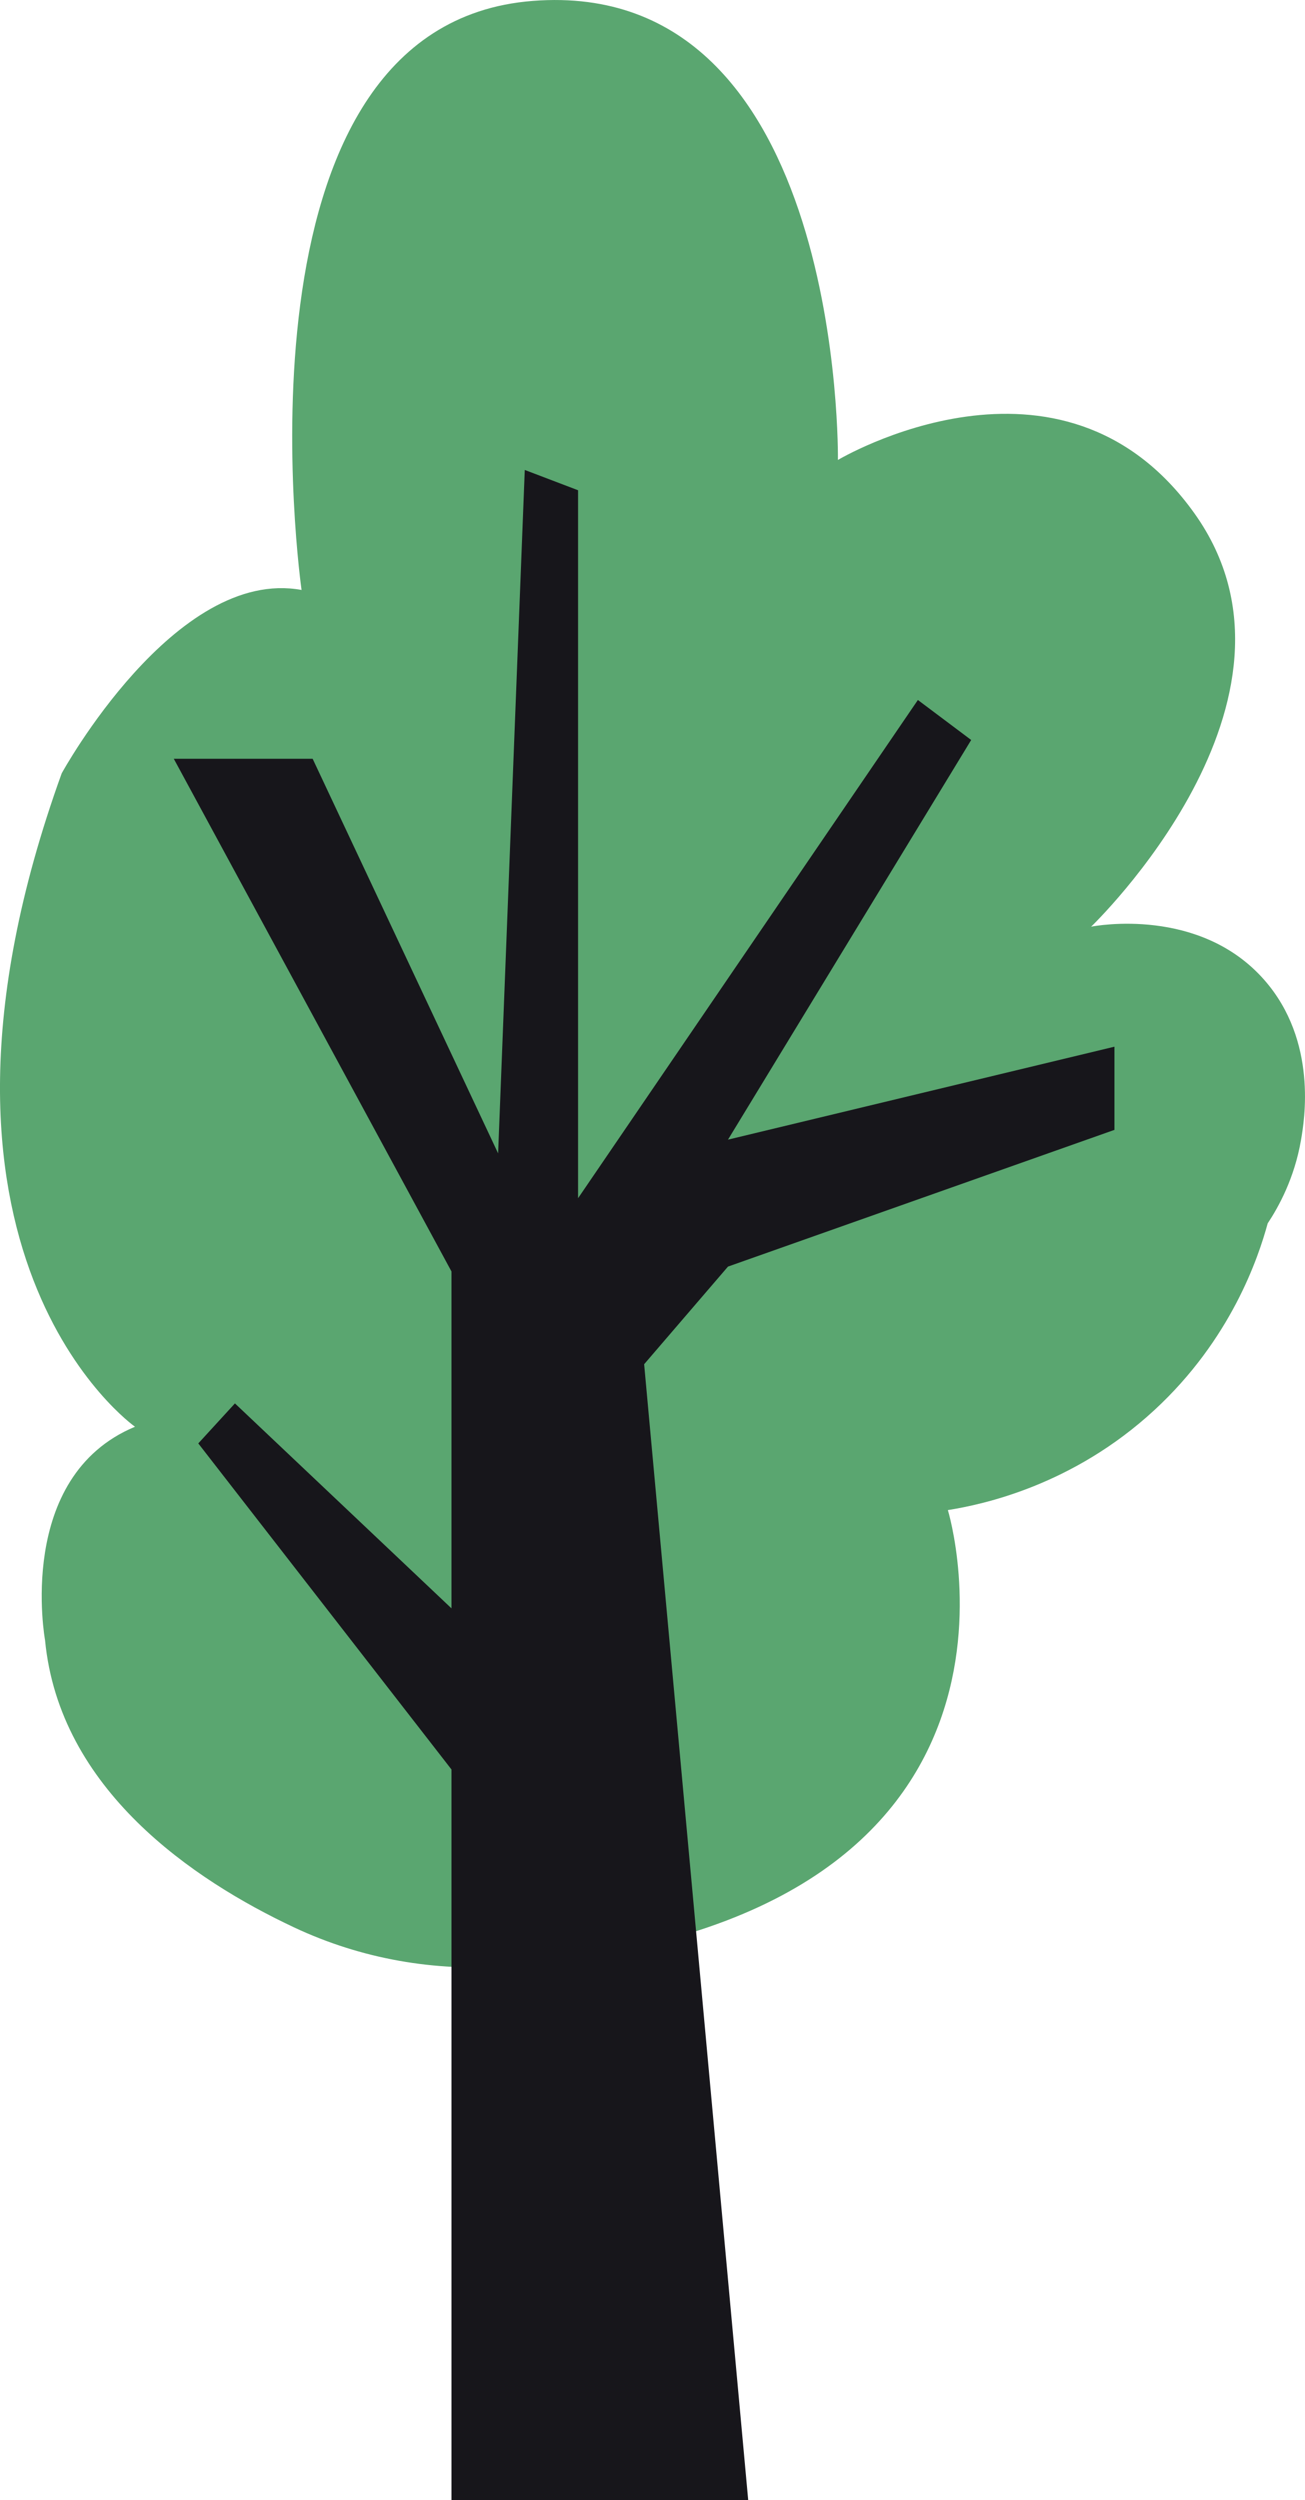 <?xml version="1.0" encoding="UTF-8"?>
<svg id="Calque_2" xmlns="http://www.w3.org/2000/svg" viewBox="0 0 391.72 749.97">
  <defs>
    <style>
      .cls-1 {
        fill: #17161b;
      }

      .cls-2 {
        fill: #5aa670;
      }
    </style>
  </defs>
  <g id="Calque_1-2" data-name="Calque_1">
    <path class="cls-2" d="M88.32,578.17c-30.33-14.24-70.5-41.35-74.8-86.2,0,0-9-49,27-64,0,0-74-52-22-196,0,0,34-62,72-55,0,0-24.19-169.41,69.4-176.7,93.6-7.3,91.6,137.7,91.6,137.7,0,0,67-40,107,16s-31,124-31,124c1.34-.27,32.63-6.07,52,16,16.08,18.33,11.99,42.25,11,48-1.97,11.47-6.7,20.02-10,25-2.82,10.32-10.99,34.77-34,56-24.53,22.63-51.54,28.34-62,30,0,0,37.69,122.95-131.78,136.75-22.11,1.8-44.33-2.12-64.42-11.55Z"/>
    <polygon class="cls-1" points="135.52 749.97 135.52 530.78 59.52 432.97 70.52 420.97 135.52 482.45 135.52 381.39 52.17 227.61 93.85 227.61 149.52 345.97 157.52 140.97 173.52 147.06 173.52 359.42 275.52 209.97 291.52 221.97 218.52 341.85 334.52 313.97 334.52 338.92 218.52 379.93 193.35 409.22 224.59 749.97 135.52 749.97"/>
  </g>
</svg>